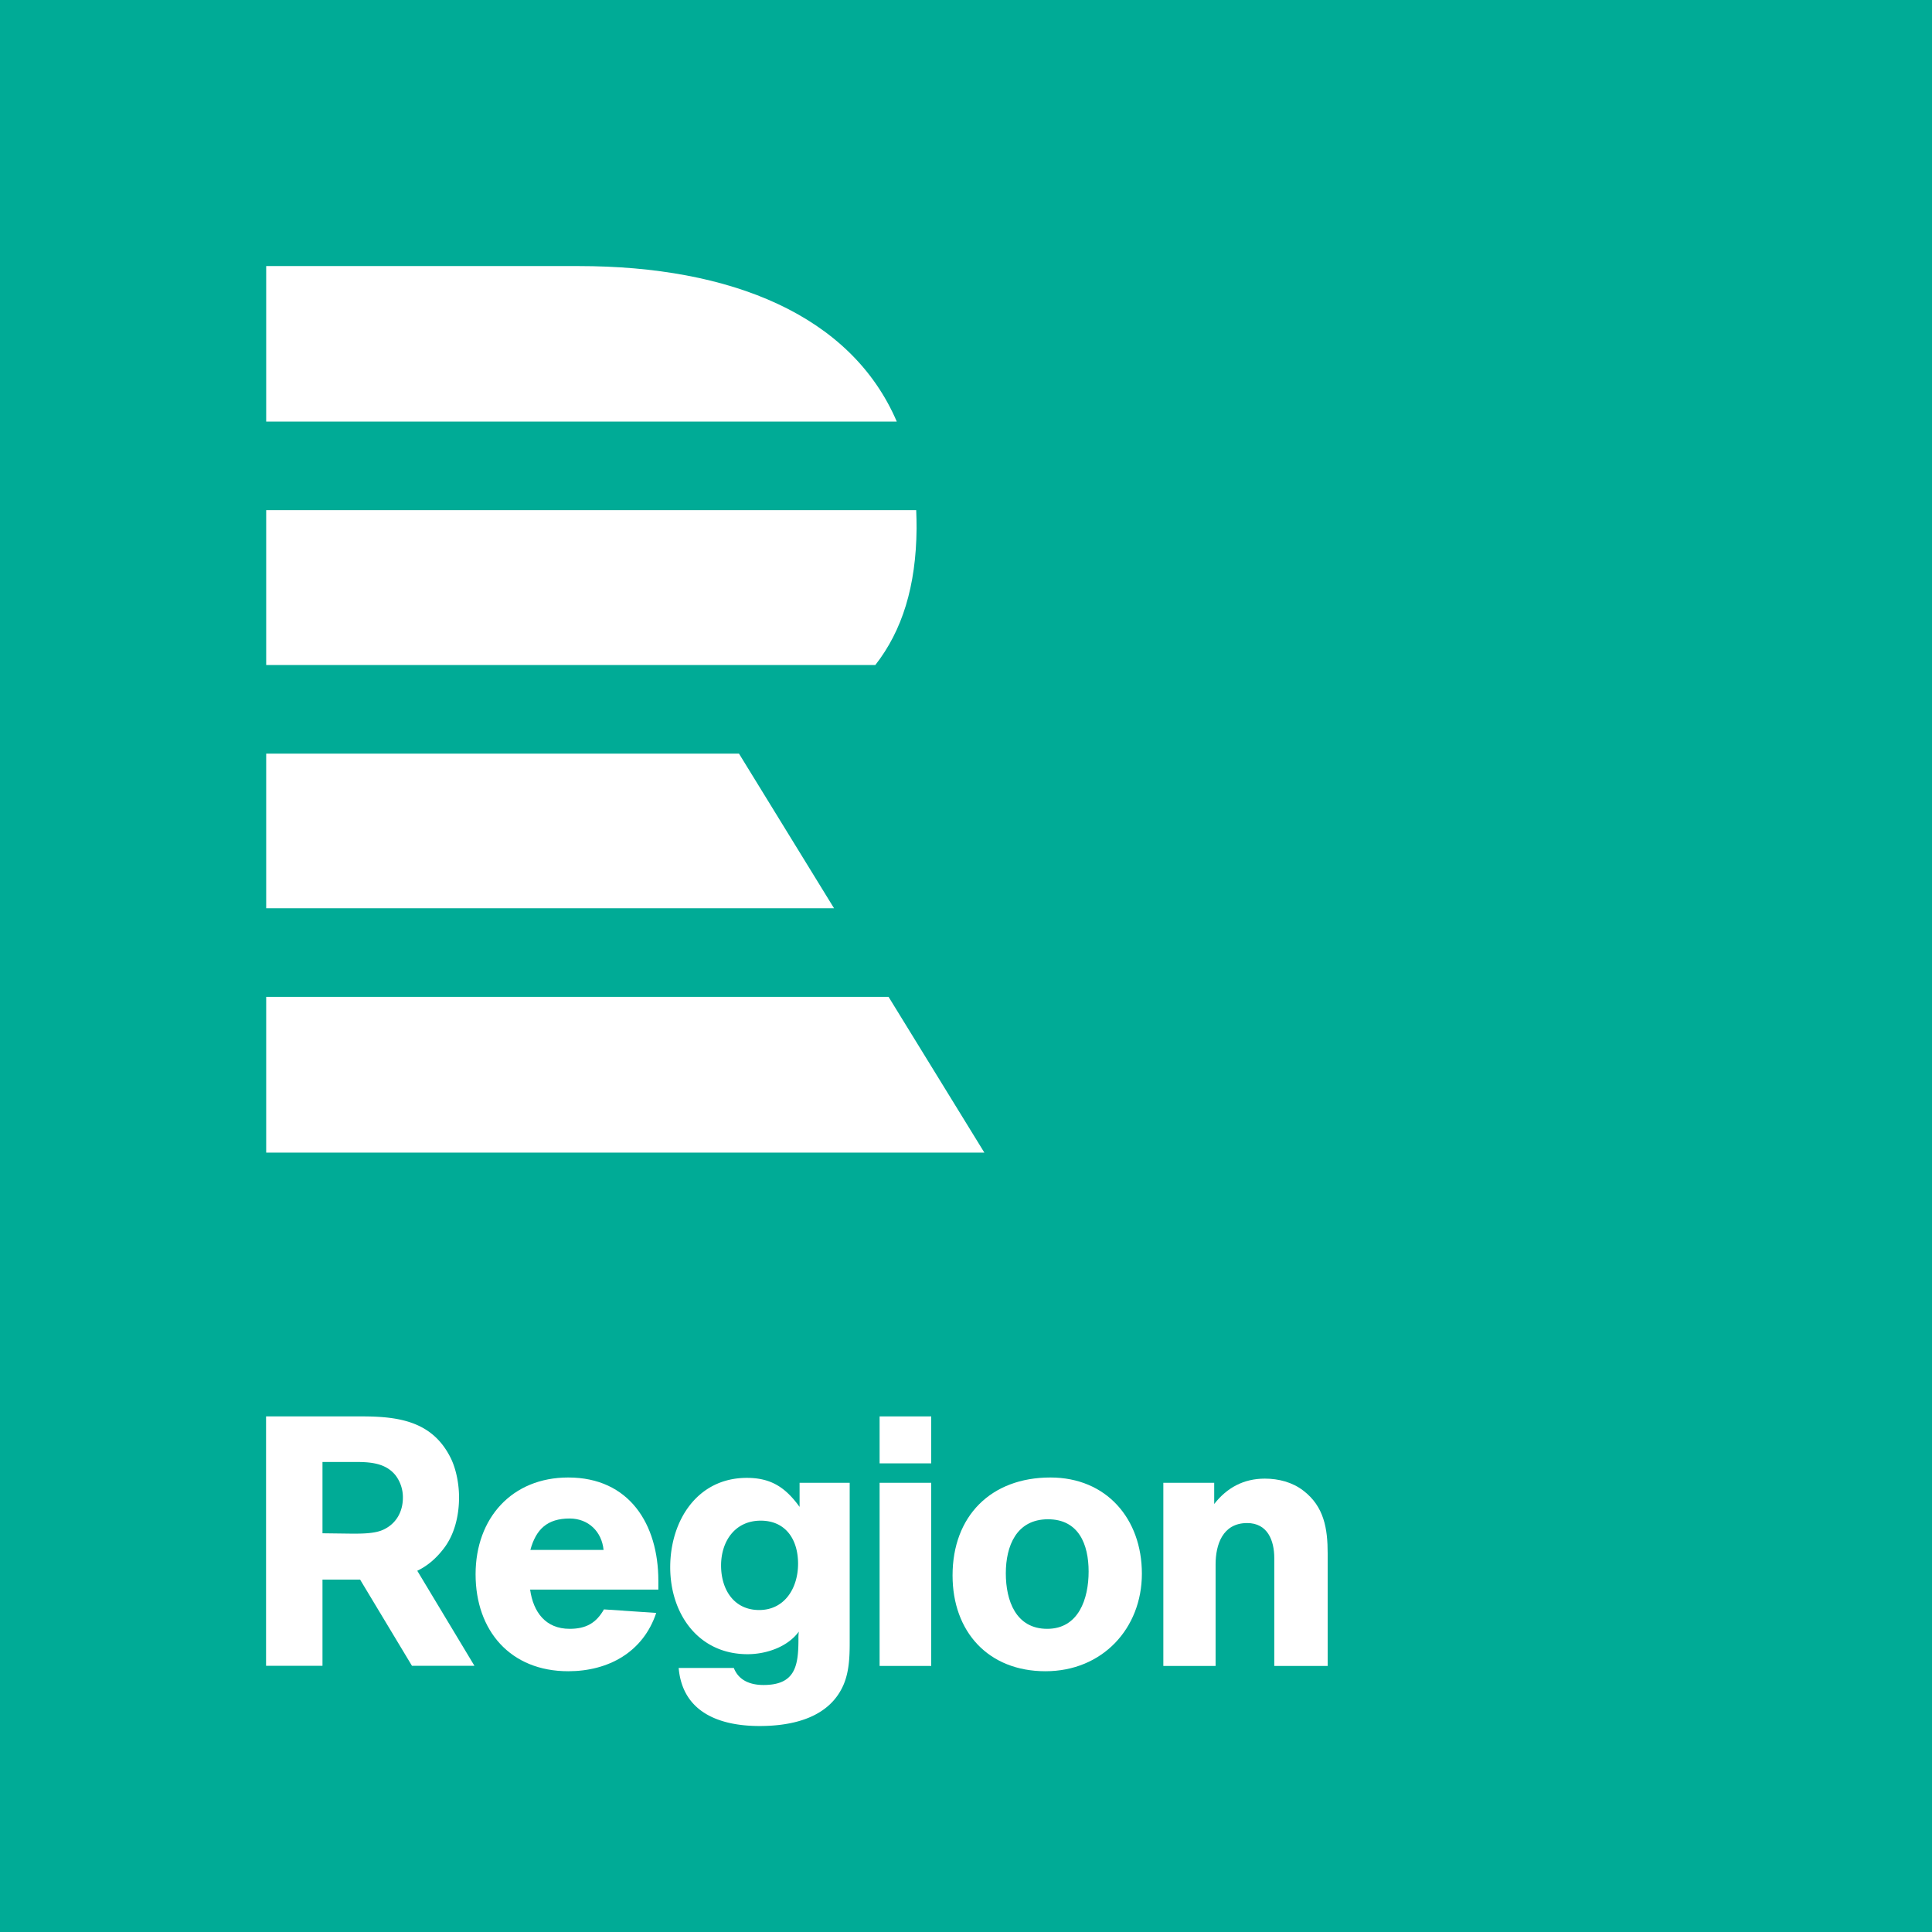 <svg xmlns="http://www.w3.org/2000/svg" viewBox="0 0 1530.7 1530.7">
  <defs>
    <style>
      .a {
        fill: #00ab96;
      }

      .b {
        fill: #fff;
      }
    </style>
  </defs>
  <g>
    <rect class="a" width="1530.7" height="1530.71"/>
    <path class="b" d="M543.3,295.5H295.7V418.7H795.3c-36.1-84.2-131.2-123.2-252-123.2m235,316.1H295.7V488.9h515c.2,4.8.3,9.7.3,14.6-.4,45.7-11.4,80.9-32.7,108.1M295.7,681.8V804.3H745.6L670.3,681.8Zm0,192.7H788.8l75.9,123.4h-569Z" transform="translate(-84.8 -84.7)"/>
    <g>
      <path class="b" d="M415.4,1329.2l45.3,75.3H411.2l-41.1-68.3H340.3v68.3H295.6V1206.9h76c29.9,0,56.5,4.2,70.7,33.8,4.2,9,6.2,20.5,6.2,30.3,0,14.2-3.4,29.4-12.3,40.8C429.8,1320.1,422.9,1325.6,415.4,1329.2Zm-17.2-75.6c-9-11.2-23.5-10.6-36.4-10.6H340.3v56.5l23.7.3c7.3,0,17.7,0,24.4-3.1,10.3-4.7,15.6-14.3,15.6-25.4A28.7,28.7,0,0,0,398.2,1253.6Z" transform="translate(-84.8 -84.7)"/>
      <path class="b" d="M504.8,1344.1c2.5,17.9,12.3,31.1,31.3,31.1,12.9,0,21-4.5,27.2-15.4l41.4,2.8c-10.3,31-37.8,46.2-69.7,46.2-45.9,0-73.4-32.2-73.4-76.8s28.9-76.7,73.4-76.7c48.4,0,71.4,37,71.4,81.8v7Zm58.2-31.4c-1.4-14.5-12-24.9-26.9-24.9-17.6,0-26.6,8.4-31.1,24.9Z" transform="translate(-84.8 -84.7)"/>
      <path class="b" d="M758,1259.5v127.1c0,11-.5,22.4-4.7,32.5-11.2,26.6-40.6,33.1-66.7,33.1-31.1,0-61-10.4-64.1-46h43.7c3.9,10.1,13.4,13.5,23.5,13.5,25.2,0,27.7-15.1,27.7-36.4a38.9,38.9,0,0,1,.3-5.9c-9,12.3-26,17.9-40.6,17.9-39.2,0-61.3-32.2-61.3-68.9s21.3-70.8,60.7-70.8c19.4,0,30.8,7.8,41.8,23v-19.1Zm-70.5,30c-20.5,0-31.4,16.5-31.4,35.5s10.1,35.3,30.2,35.3,30.8-17.3,30.8-36.7S707.1,1289.5,687.5,1289.5Z" transform="translate(-84.8 -84.7)"/>
      <path class="b" d="M822.6,1244.1H781.7v-37.2h40.9Zm0,160.5H781.7V1259.5h40.9Z" transform="translate(-84.8 -84.7)"/>
      <path class="b" d="M913.1,1408.8c-45.4,0-73.6-31.4-73.6-75.9,0-47.1,30.5-77.6,77.5-77.6,44.5,0,72.5,32.8,72.5,76.2S958.2,1408.8,913.1,1408.8Zm2-120.4c-25,0-33.4,21.2-33.4,42.8s7.9,44,32.8,44,32.8-23.8,32.8-45.4S939.4,1288.4,915.1,1288.4Z" transform="translate(-84.8 -84.7)"/>
      <path class="b" d="M1094.4,1404.6v-85.4c0-14-5.3-27.8-21.5-27.8-19.6,0-25,17.4-25,32.8v80.4h-41.4V1259.5h40.3v16.8c10.1-12.9,23.3-20.1,40.1-20.1,10.9,0,21.8,2.8,30.5,9.5,16.5,12.6,19.3,30.2,19.3,49.8v89.1Z" transform="translate(-84.8 -84.7)"/>
    </g>
  </g>
</svg>
